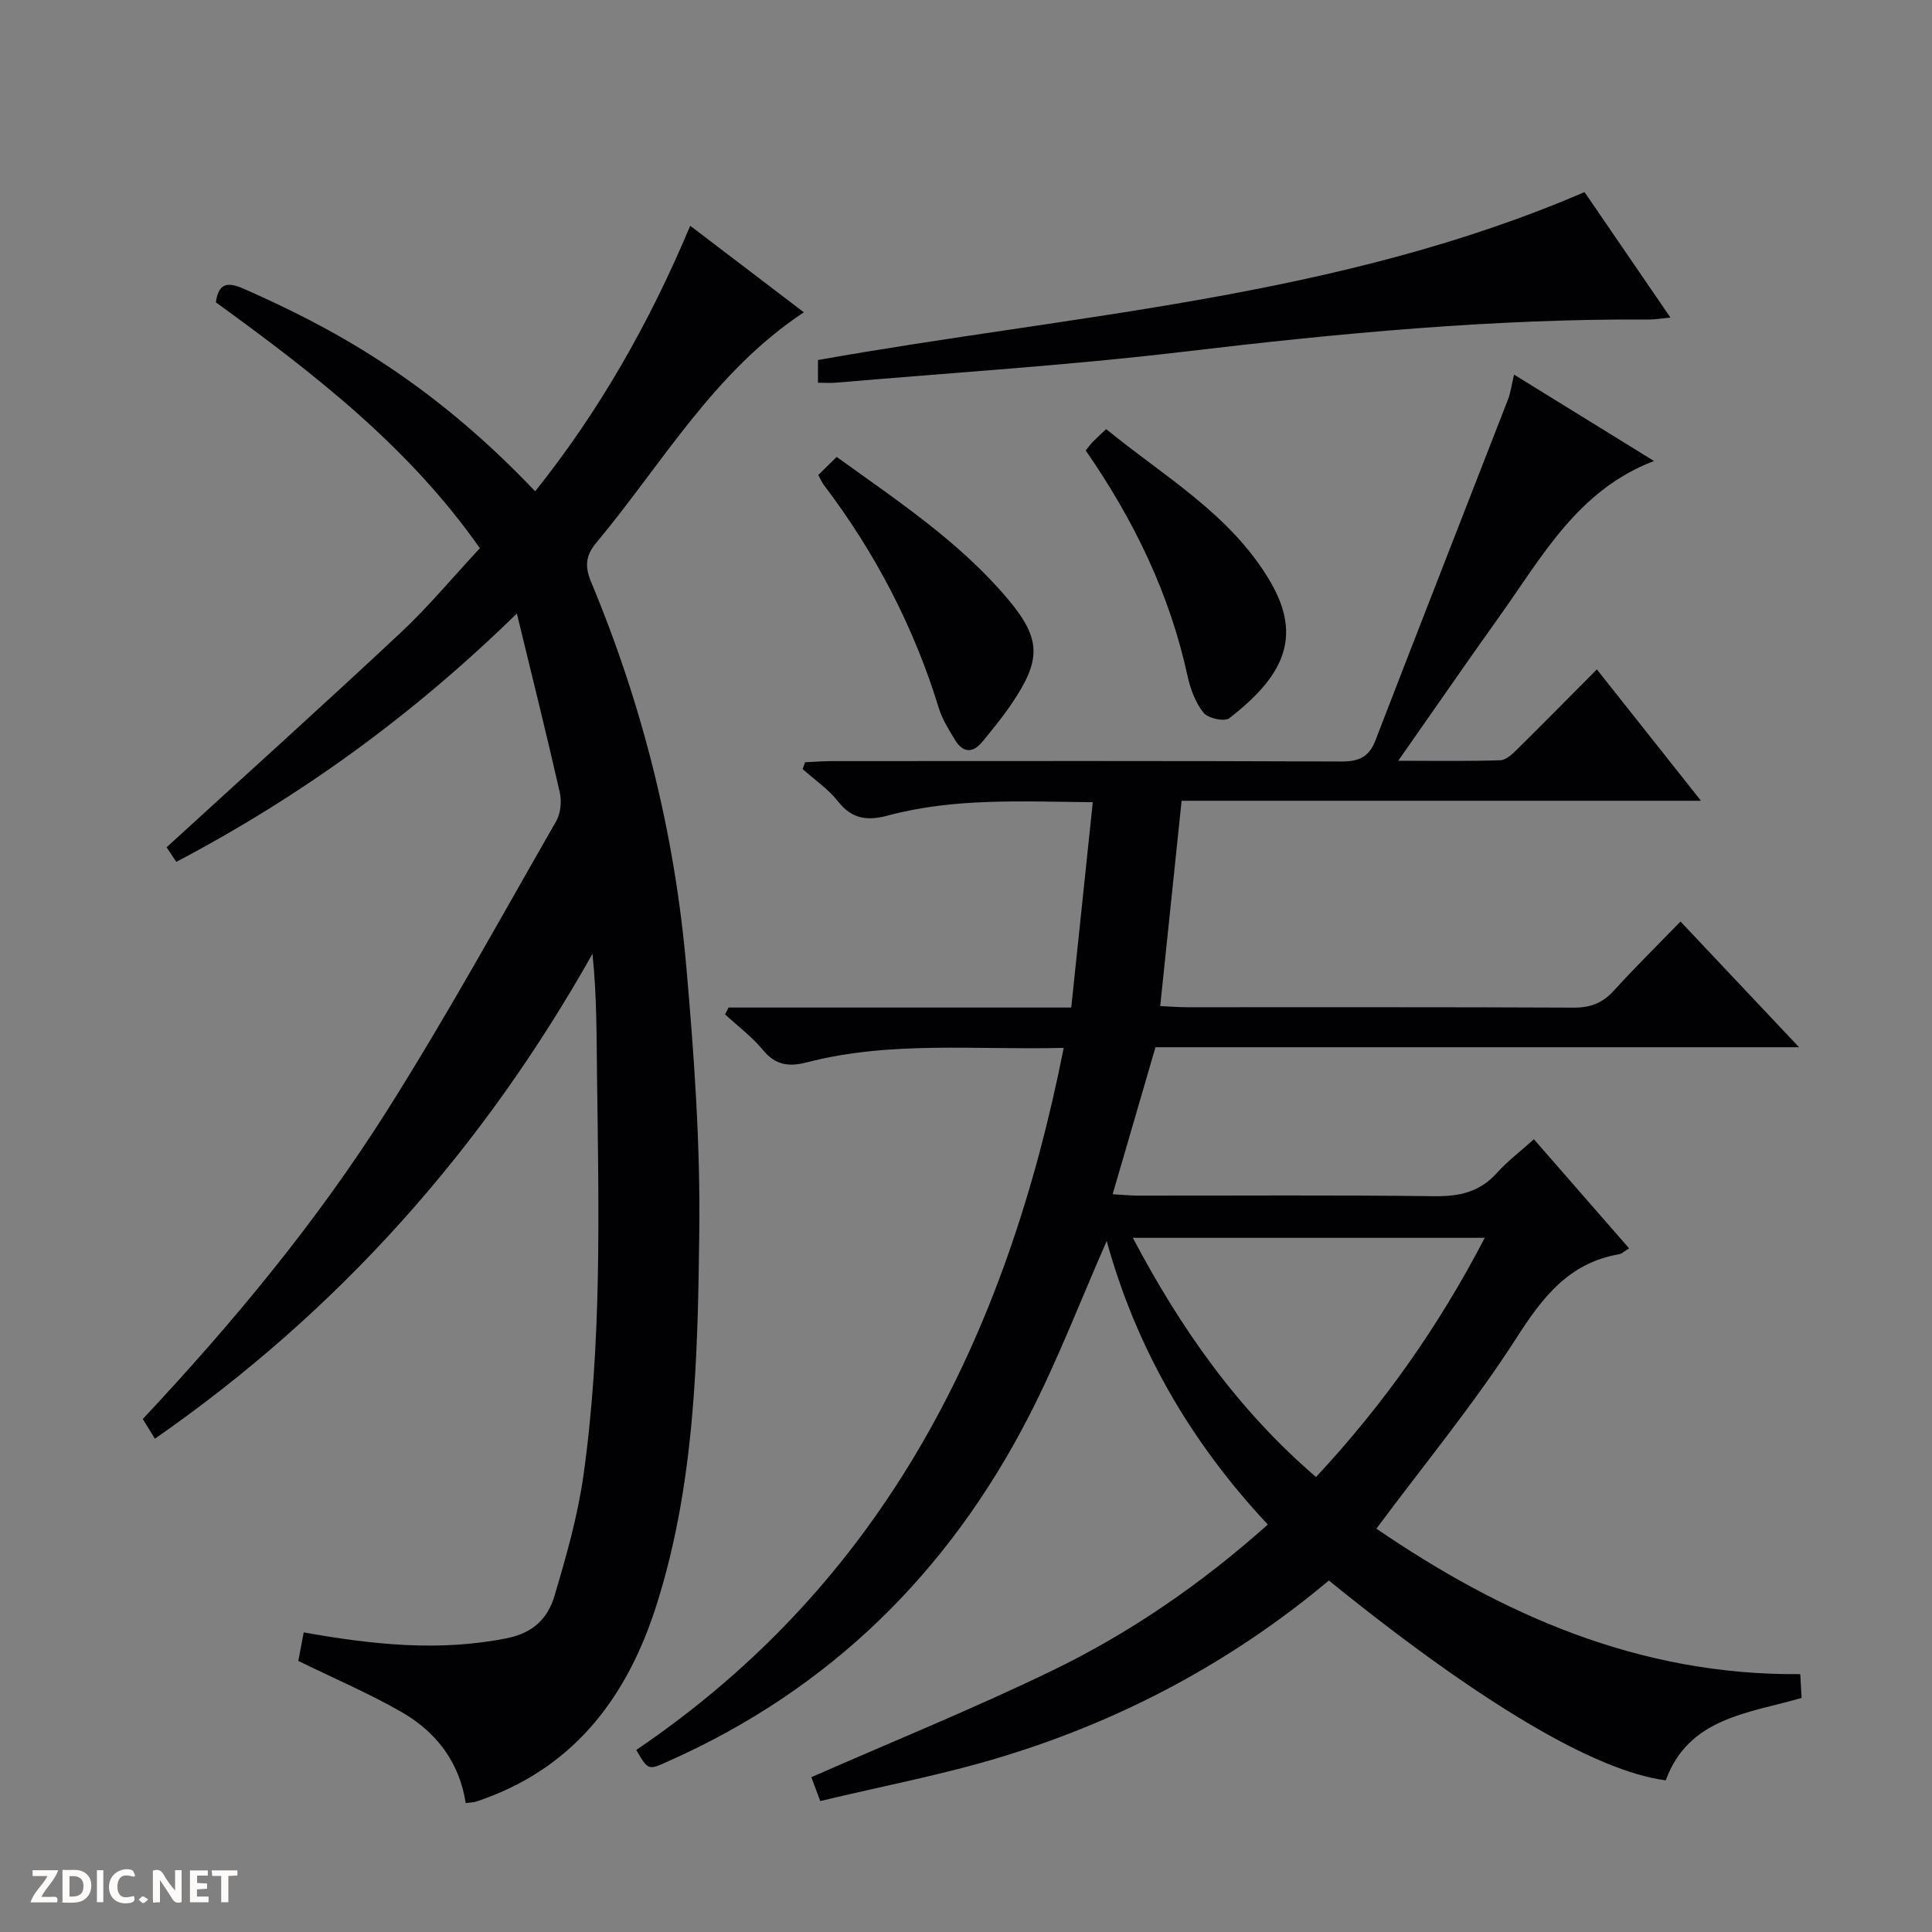 <svg enable-background="new 0 0 400 400" viewBox="0 0 400 400" xmlns="http://www.w3.org/2000/svg"><rect x="0" y="0" width="400" height="400" fill="#808080" stroke="none"/><g fill="#fcfbfa"><path d="m37.59 393.81c-.92.31-1.52.05-2-.78-.7-1.2-1.52-2.34-2.47-3.78v4.59c-.55.03-.95.05-1.41.07-.03-.37-.06-.64-.06-.91 0-1.91 0-3.81 0-5.7 1.13-.41 1.77-.03 2.29.91.62 1.11 1.38 2.14 2.31 3.19v-4.2h1.35v6.61z"/><path d="m12.94 393.88v-6.75c1.9.19 3.93-.54 5.37 1.29.8 1.01.78 2.88.03 3.97-1.37 1.97-3.4 1.51-6.4 1.49m2.45-1.22c2.04.12 2.92-.58 2.89-2.21-.03-1.51-.98-2.19-2.89-2z"/><path d="m11.81 393.87h-5.49c.68-2.18 2.47-3.48 3.51-5.45h-3.08v-1.21h5.29c-.71 2.13-2.44 3.48-3.47 5.51.86 0 1.63.04 2.39-.01.79-.05 1.14.21.85 1.16"/><path d="m39.33 393.86v-6.61h3.7v1.07h-2.22v1.52c.68.04 1.34.09 2.07.13v1.07c-.72.05-1.38.09-2.1.14v1.48h2.4v1.19h-3.85z"/><path d="m27.71 388.56c-1.15-.3-2.46-.61-3.1.64-.37.73-.41 1.93-.06 2.67.63 1.35 1.99.93 3.17.68.35.94-.01 1.32-.93 1.46-1.62.25-3.05-.27-3.76-1.48-.73-1.24-.6-3.03.31-4.17.88-1.11 2.71-1.7 4-1.16.32.13.44.74.65 1.12-.1.08-.19.16-.28.24"/><path d="m49.15 387.24v1.07c-.59.02-1.17.05-1.87.08v5.44h-1.48v-5.44h-1.85c-.05-.4-.08-.73-.13-1.15z"/><path d="m20.06 387.21h1.33v6.62h-1.33z"/><path d="m30.68 393.25c-.39.38-.8.79-1.05.76-.32-.05-.6-.45-.9-.7.26-.24.51-.64.8-.67.29-.04.62.3 1.15.61"/></g><path d="m131.73 362.31c51.37-34.81 76.66-85.59 88.5-145.36-18.17.47-35.85-1.5-53.18 3-3.74.97-6.48.59-9.09-2.56-2.27-2.75-5.21-4.94-7.85-7.38.25-.47.49-.94.74-1.41h70.94c1.51-14.44 2.96-28.24 4.46-42.51-14.73-.14-28.69-.92-42.35 2.74-4.24 1.14-7.47.83-10.38-2.89-2.02-2.57-4.87-4.5-7.34-6.71.17-.47.33-.94.5-1.41 1.84-.08 3.68-.24 5.51-.24 35.16-.01 70.32-.07 105.48.08 3.67.02 5.76-.89 7.12-4.42 9.07-23.54 18.3-47.03 27.43-70.55.53-1.38.72-2.89 1.25-5.13 9.71 6 19.22 11.87 28.97 17.88-15.79 6.04-23.15 19.81-31.95 32.12-6.86 9.6-13.55 19.32-21 29.95 7.67 0 14.42.12 21.15-.11 1.23-.04 2.57-1.37 3.59-2.38 5.34-5.26 10.59-10.61 16.38-16.43 7.12 8.99 14.07 17.75 21.56 27.2-36.2 0-71.71 0-107.53 0-1.49 14.34-2.93 28.14-4.43 42.51 2.1.09 3.86.24 5.63.24 26.66.01 53.32-.05 79.99.08 3.46.02 5.96-.95 8.28-3.5 4.35-4.78 8.96-9.32 13.82-14.33 8.31 8.81 16.09 17.07 24.55 26.03-45.11 0-89.18 0-133.25 0-2.97 10.17-5.83 20-8.87 30.43 1.73.1 3.47.28 5.2.29 20.5.02 40.99-.14 61.49.12 5.16.06 9.35-.89 12.88-4.83 2.21-2.46 4.91-4.49 7.65-6.96 6.58 7.55 13.09 15 19.71 22.59-.96.57-1.49 1.12-2.09 1.22-10.4 1.8-15.83 8.9-21.27 17.38-8.68 13.53-18.98 26.01-28.96 39.43 25.79 17.64 54.22 30.44 87.76 30.12.09 1.74.18 3.31.27 4.93-11.1 3.22-23.36 4.07-28.13 17.06-14.59-1.89-38.52-16.07-69.74-41.37-19.94 16.71-42.58 28.82-67.46 36.42-12.33 3.77-25.08 6.17-37.85 9.24-.87-2.32-1.42-3.8-1.84-4.94 16.8-7.38 33.53-14.17 49.76-22.02 16.2-7.83 30.99-18.01 44.75-30.29-16.04-17.1-27.27-36.62-33.36-58.7-5.4 12.26-10.13 24.68-16.18 36.41-16.63 32.28-41.22 56.5-74.66 71.33-4.09 1.86-4.08 1.87-6.56-2.37zm175.67-106.03c-24.5 0-48.31 0-72.86 0 10.01 18.96 21.81 35.68 37.93 49.52 14.05-15.09 25.44-31.27 34.93-49.52z" fill="#010104"/><path d="m36.5 178.44c-.94-1.42-1.73-2.61-2.01-3.02 16.41-15 32.6-29.58 48.5-44.46 5.69-5.33 10.7-11.38 16.36-17.46-14.71-20.98-34.37-36.21-54.66-50.9.57-4.06 2.46-4.28 5.83-2.79 17.1 7.56 37.83 18.26 60.28 41.91 13.28-16.62 23.64-34.81 32.1-54.98 8.01 6.1 15.62 11.89 23.53 17.92-18.65 12.32-29.32 31.36-42.99 47.73-2.15 2.58-2.43 4.82-1.07 8.07 10.63 25.45 17.28 51.99 19.7 79.43 1.62 18.37 2.94 36.86 2.71 55.28-.32 25.89-.89 51.96-8.81 77-5.87 18.57-16.53 33.28-35.7 40.24-.62.23-1.25.47-1.89.64-.48.12-.98.14-1.96.26-1.27-8.34-6-14.63-13.11-18.75-6.72-3.88-13.92-6.95-21.55-10.68.29-1.5.69-3.65 1.12-5.91 14.37 2.56 28.1 4.01 42.1 1.2 5.48-1.1 8.45-4.18 9.8-8.7 2.46-8.24 4.84-16.61 6.03-25.09 3.82-27.29 3.16-54.78 2.8-82.24-.11-8.44-.02-16.88-.95-25.65-22.72 40.36-52.45 73.87-90.59 100.38-.96-1.56-1.7-2.77-2.51-4.08 18.77-20.02 36.1-40.94 50.61-63.91 12.34-19.52 23.47-39.8 34.97-59.84.94-1.63 1.18-4.13.75-6-2.71-11.96-5.69-23.87-8.88-37.02-21.55 21.07-44.7 37.83-70.51 51.42z" fill="#010104"/><path d="m328.06 39.77c5.78 8.44 11.57 16.91 17.79 25.98-1.9.18-3.12.41-4.34.4-32.32-.19-64.39 2.86-96.45 6.67-23.91 2.84-47.98 4.34-71.98 6.41-1.13.1-2.27.01-3.73.01 0-1.79 0-3.34 0-4.7 53.29-9.49 107.72-12.81 158.71-34.77z" fill="#010104"/><path d="m224.78 93.26c.69-.84 1.07-1.37 1.52-1.83.69-.71 1.43-1.37 2.72-2.59 11.97 9.81 25.72 17.58 33.92 31.47 7.08 12 2.25 20.09-8.44 28.4-.98.76-4.41.01-5.32-1.14-1.67-2.11-2.74-4.94-3.32-7.64-3.68-16.95-11.06-32.2-21.08-46.67z" fill="#010104"/><path d="m169.41 98.35c1.19-1.17 2.35-2.31 3.81-3.75 12.61 9.09 25.36 17.51 35.32 29.28 7.07 8.36 7.11 12.66.9 21.84-1.86 2.74-3.97 5.32-6.08 7.88-1.95 2.38-4 2.27-5.6-.36-1.29-2.11-2.66-4.28-3.38-6.61-5.16-16.85-13.18-32.21-23.82-46.23-.38-.51-.63-1.12-1.15-2.05z" fill="#010104"/></svg>